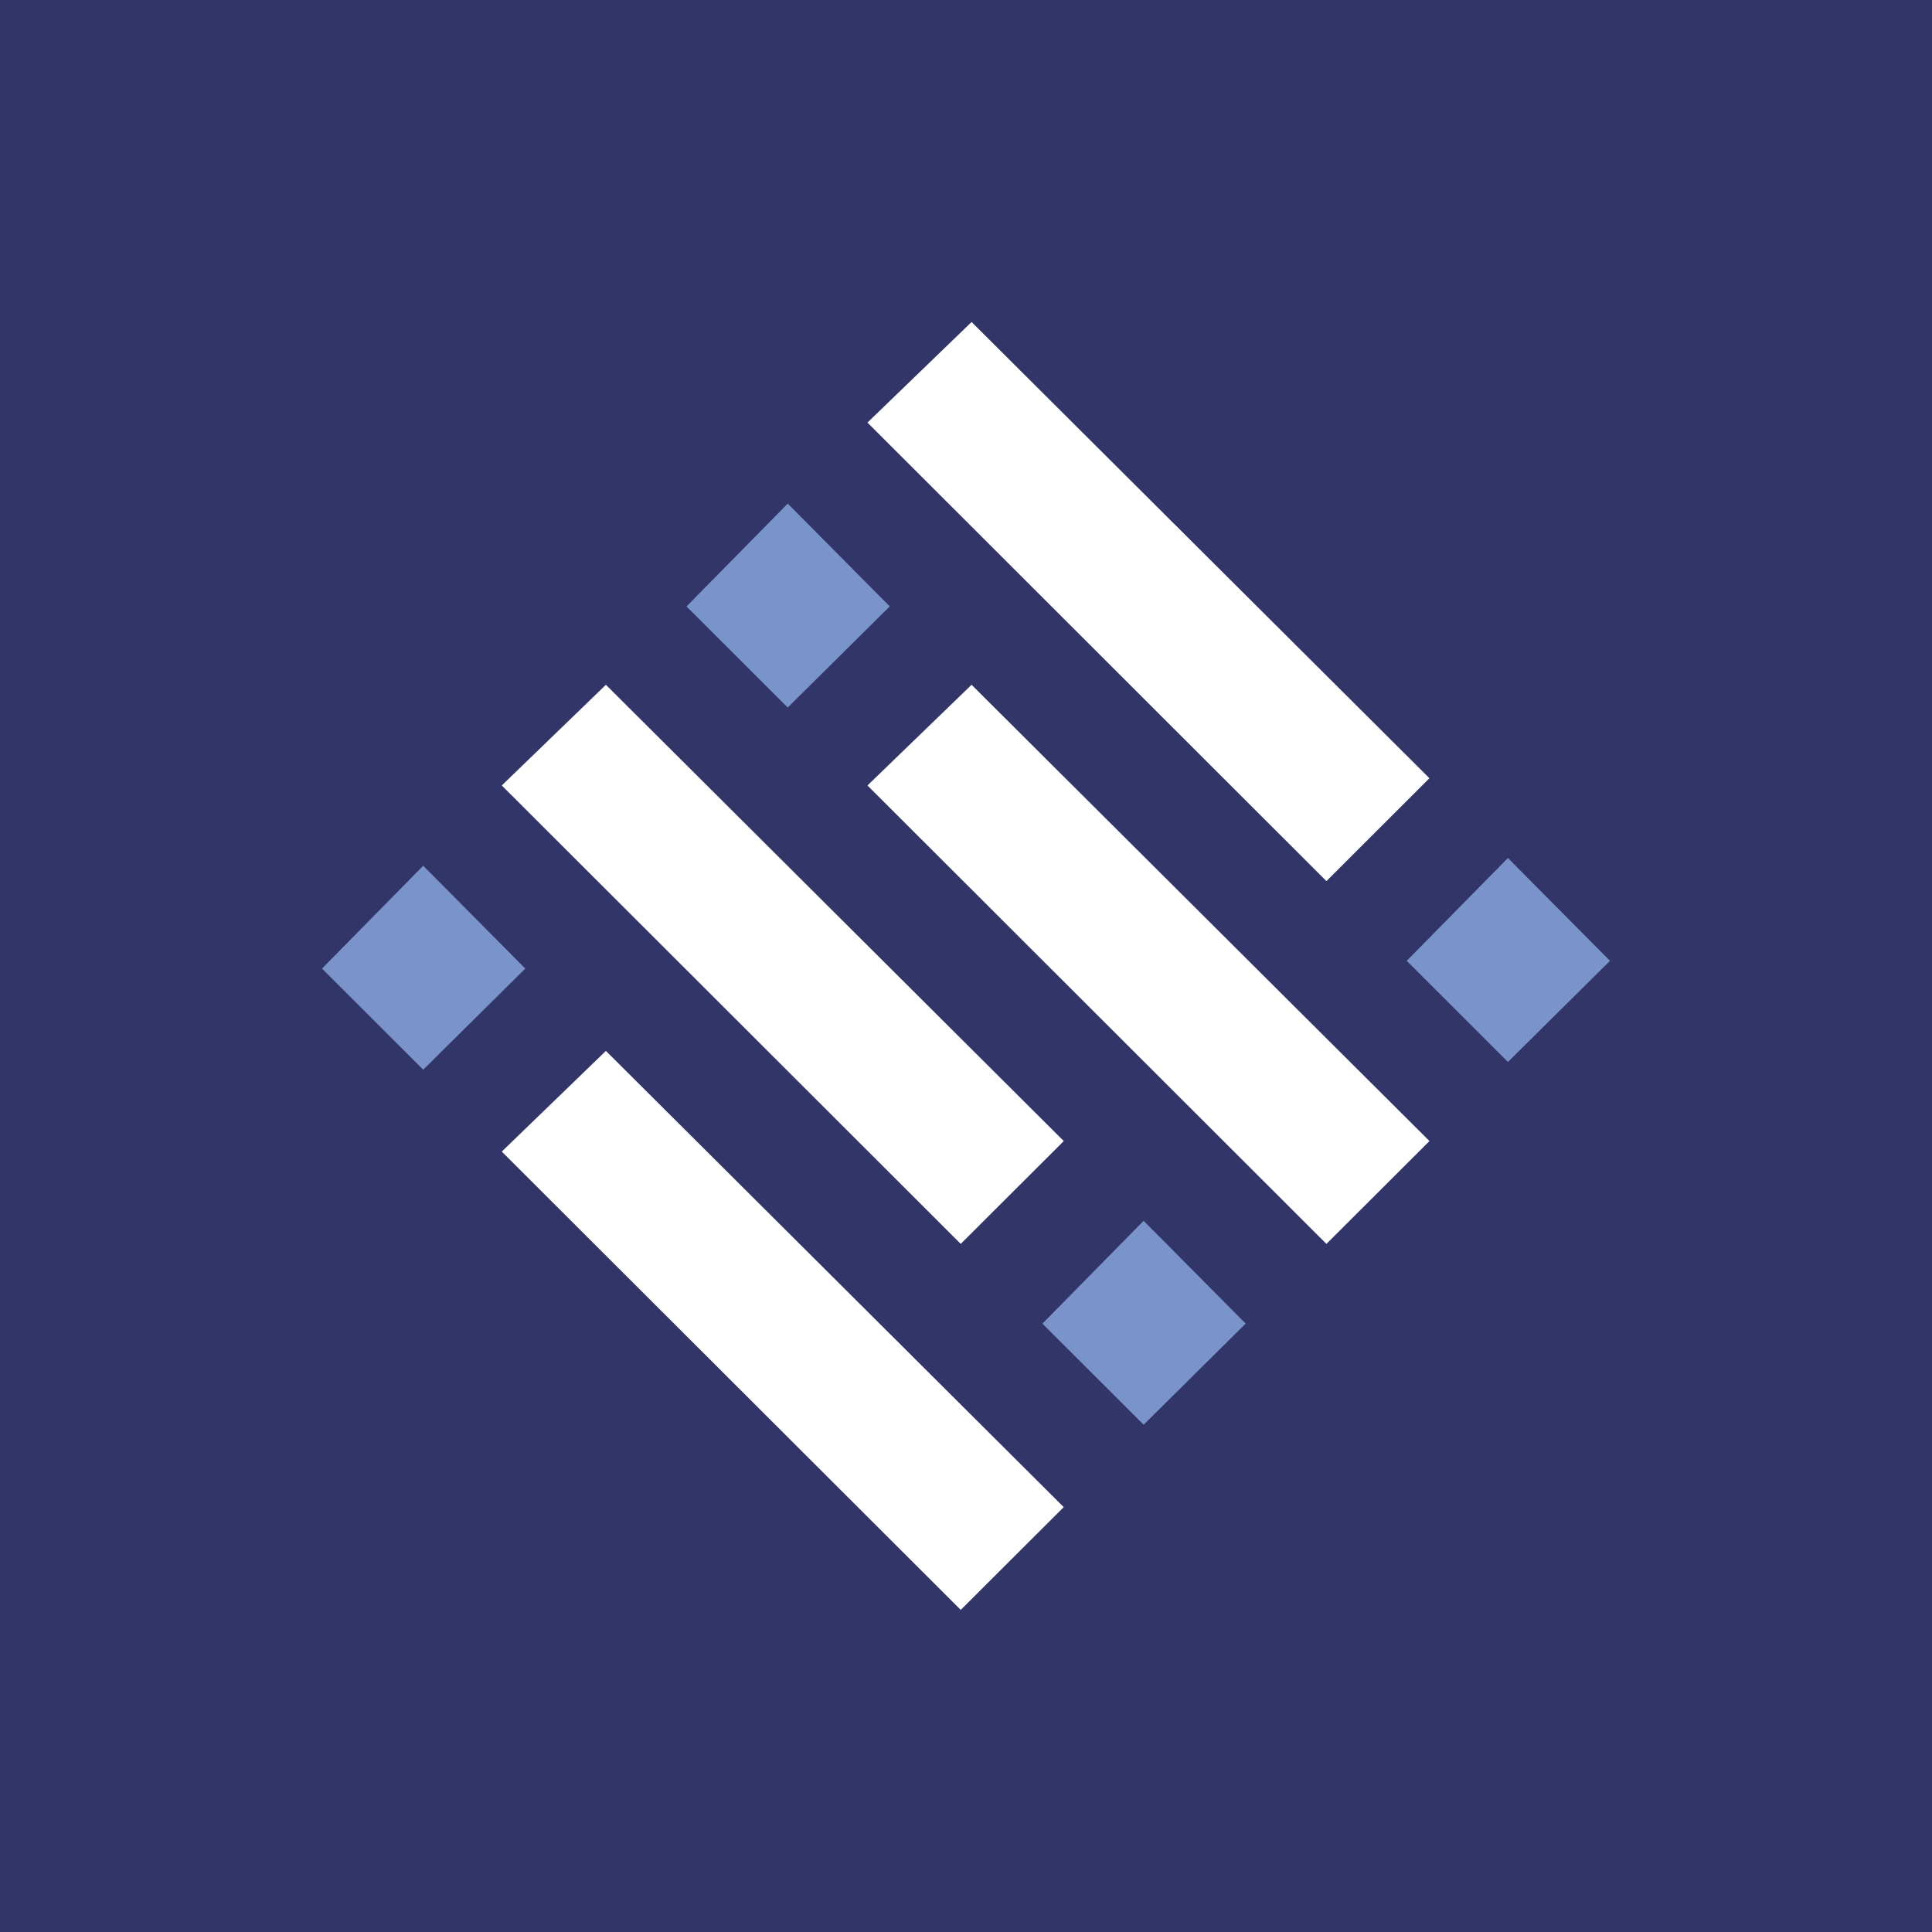 <!-- by TradingView --><svg width="18" height="18" xmlns="http://www.w3.org/2000/svg"><path fill="#323568" d="M0 0h18v18H0z"/><path d="M13.317 7.25L9.052 3l-.97.937 4.276 4.272.96-.959zM13.317 10.63L9.052 6.38l-.97.938 4.276 4.271.96-.958zM9.91 10.63L5.645 6.38l-.97.938 4.276 4.271.96-.958zM9.91 14.041l-4.265-4.25-.97.938 4.276 4.27.96-.958z" fill="#fff"/><path d="M8.29 5.65l-.951-.958-.943.958.943.942.95-.942zM15 8.952l-.951-.958-.943.958.943.942.951-.942zM11.606 12.332l-.951-.958-.943.958.943.942.95-.942zM4.894 9.024l-.951-.958L3 9.024l.943.942.951-.942z" fill="#7A94CB"/></svg>
